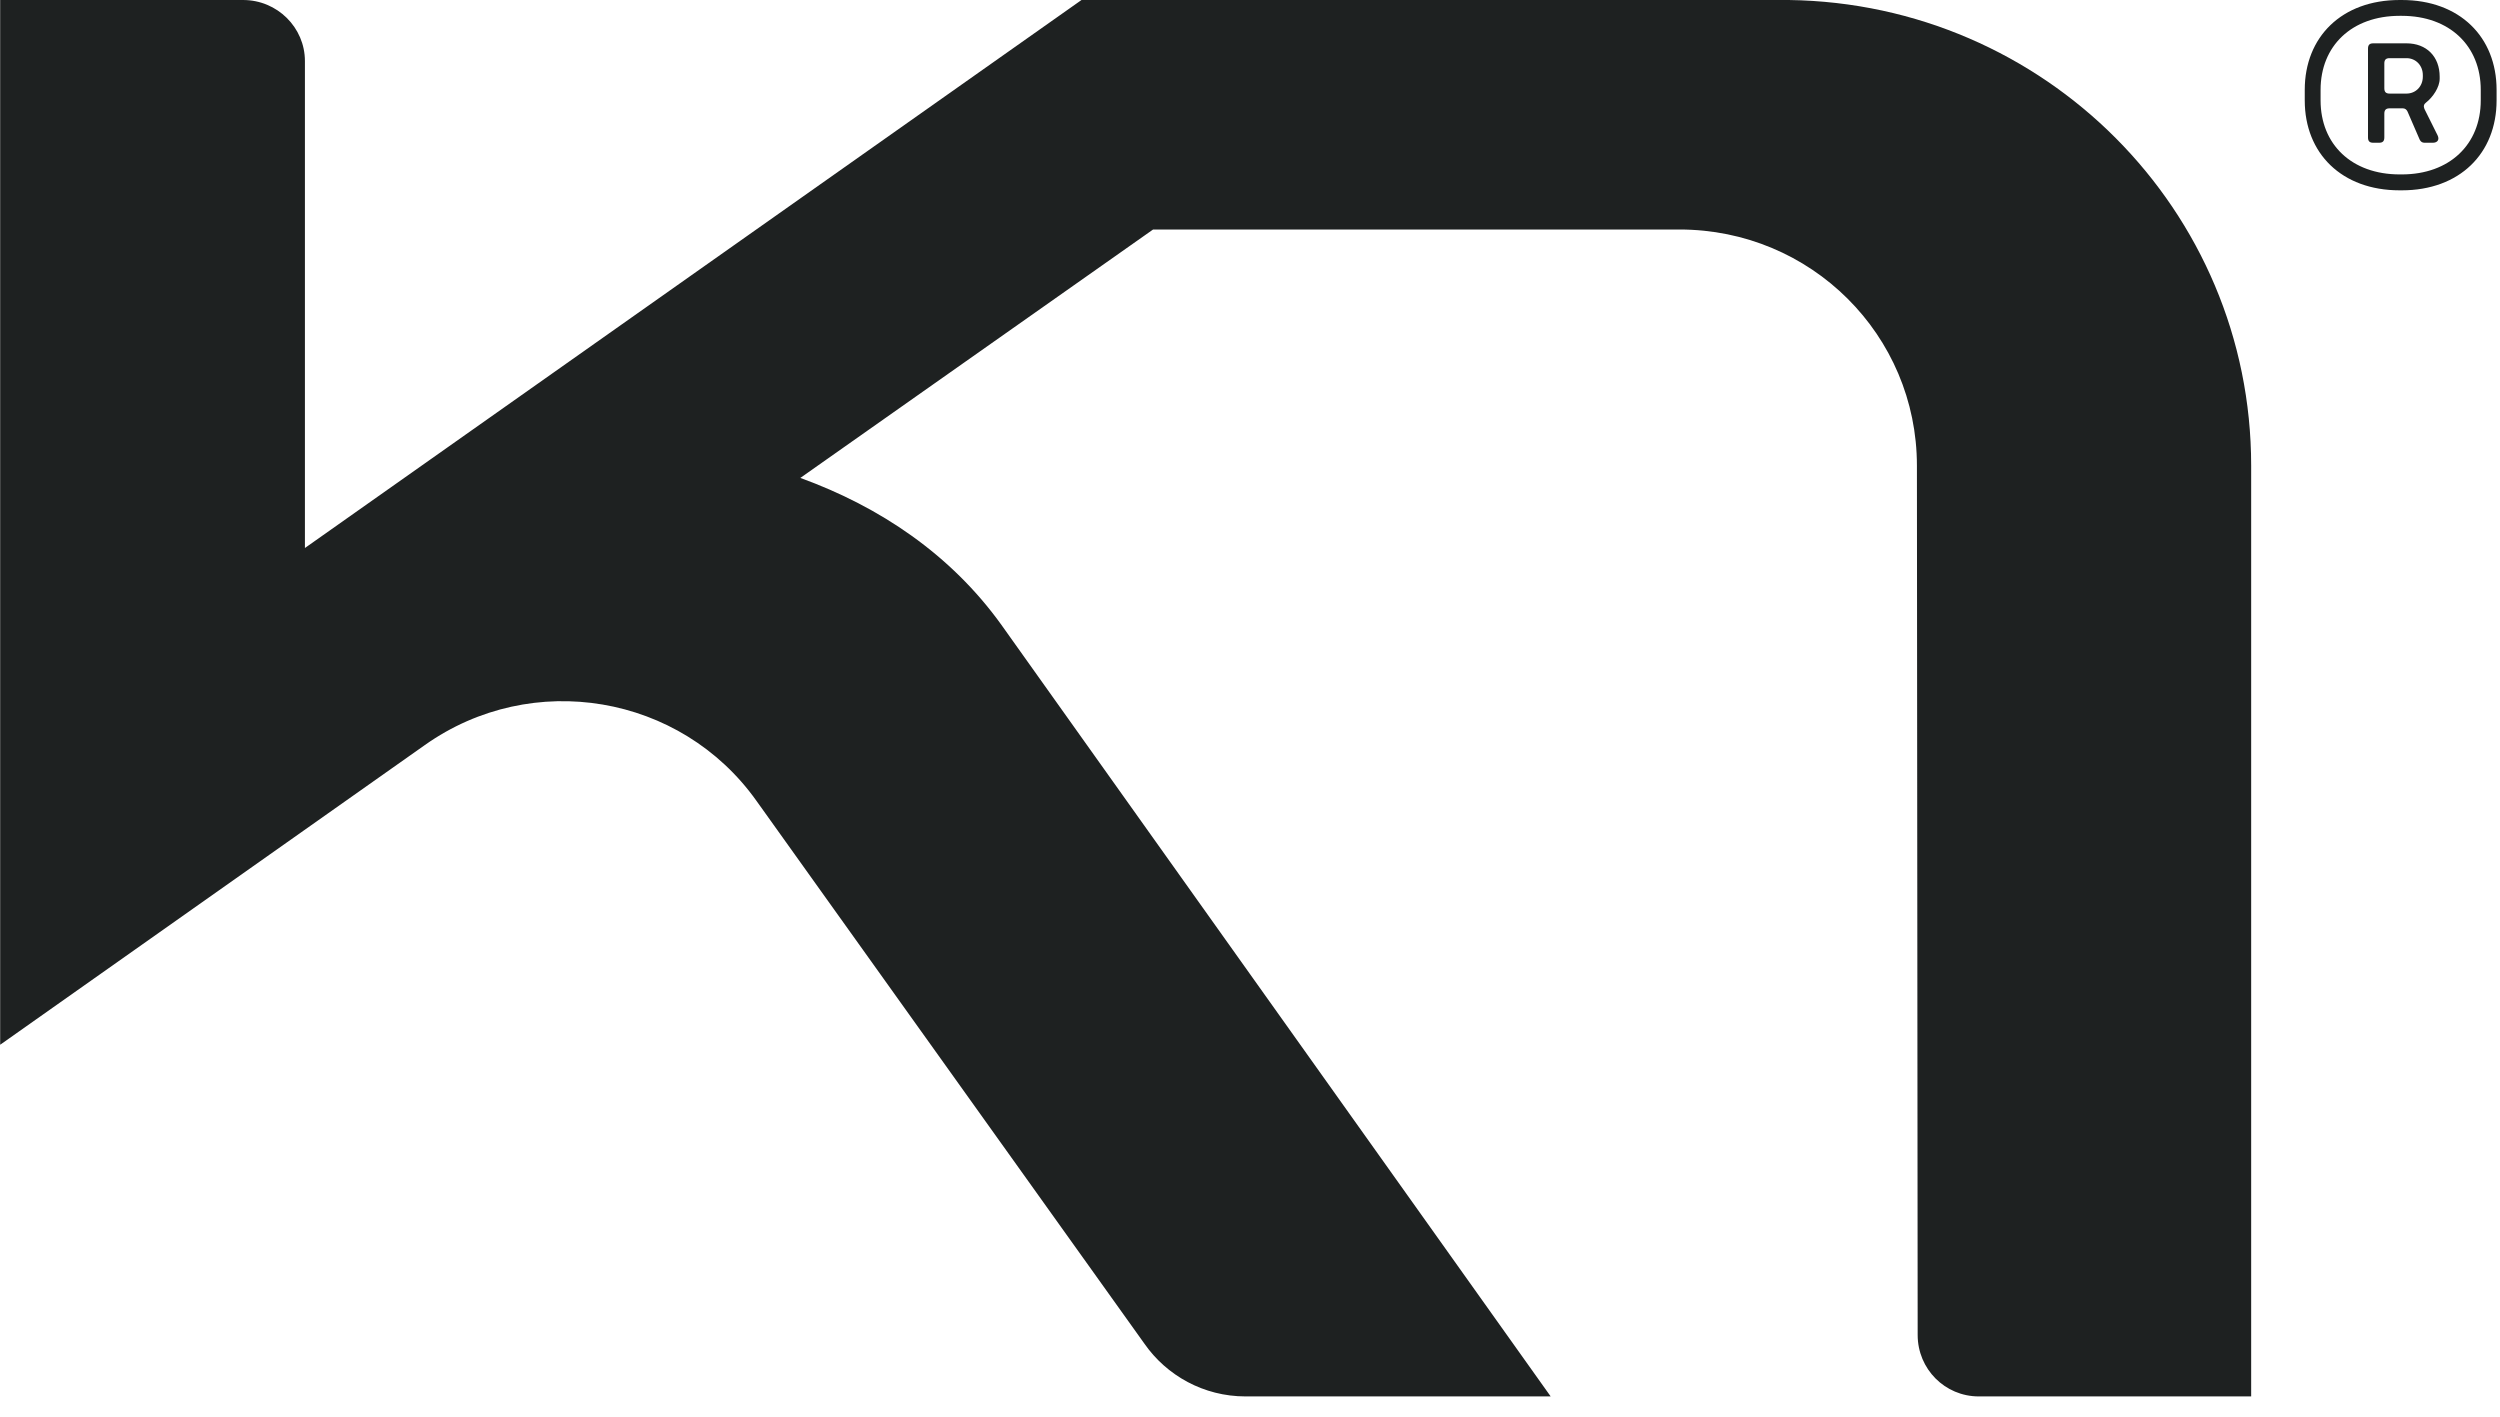 <?xml version="1.0" encoding="UTF-8"?>
<svg width="30px" height="17px" viewBox="0 0 30 17" version="1.1" xmlns="http://www.w3.org/2000/svg" xmlns:xlink="http://www.w3.org/1999/xlink">
    <!-- Generator: sketchtool 49.2 (51160) - http://www.bohemiancoding.com/sketch -->
    <title>FDA43B44-BA77-45BE-9598-85A7A97FA16A</title>
    <desc>Created with sketchtool.</desc>
    <defs></defs>
    <g id="Symbols" stroke="none" stroke-width="1" fill="none" fill-rule="evenodd">
        <g id="Desktop/Footer/Default" transform="translate(-96, -648)" fill="#1E2121">
            <g id="Footer">
                <g id="KT-logo" transform="translate(96, 648)">
                    <path d="M29.959,1.205 L29.959,1.078 C29.959,0.444 29.516,2.51046025e-05 28.821,2.51046025e-05 L28.796,2.51046025e-05 C28.1,2.51046025e-05 27.657,0.444 27.657,1.078 L27.657,1.205 C27.657,1.84 28.1,2.284 28.796,2.284 L28.821,2.284 C29.516,2.284 29.959,1.84 29.959,1.205 Z M29.769,1.205 C29.769,1.732 29.396,2.093 28.821,2.093 L28.796,2.093 C28.22,2.093 27.847,1.732 27.847,1.205 L27.847,1.078 C27.847,0.552 28.22,0.19 28.796,0.19 L28.821,0.19 C29.396,0.19 29.769,0.552 29.769,1.078 L29.769,1.205 Z M29.276,0.945 L29.276,0.92 C29.276,0.679 29.118,0.52 28.878,0.52 L28.479,0.52 C28.435,0.52 28.416,0.539 28.416,0.584 L28.416,1.649 C28.416,1.694 28.435,1.713 28.479,1.713 L28.549,1.713 C28.593,1.713 28.612,1.694 28.612,1.649 L28.612,1.364 C28.612,1.32 28.631,1.3 28.675,1.3 L28.833,1.3 C28.859,1.3 28.878,1.313 28.89,1.338 L29.036,1.675 C29.048,1.7 29.067,1.713 29.093,1.713 L29.194,1.713 C29.251,1.713 29.276,1.675 29.251,1.624 L29.093,1.307 C29.08,1.275 29.086,1.25 29.112,1.231 C29.194,1.167 29.276,1.047 29.276,0.945 Z M29.074,0.92 C29.074,1.034 28.991,1.123 28.878,1.123 L28.675,1.123 C28.631,1.123 28.612,1.104 28.612,1.059 L28.612,0.761 C28.612,0.717 28.631,0.698 28.675,0.698 L28.878,0.698 C28.991,0.698 29.074,0.787 29.074,0.901 L29.074,0.92 Z" id="Fill-1"></path>
                    <path d="M21.467,2.51046025e-05 L12.978,2.51046025e-05 L3.659,6.576 L3.659,0.733 C3.659,0.33 3.327,2.51046025e-05 2.917,2.51046025e-05 L0.002,2.51046025e-05 L0.002,12.537 L5.099,8.94 C6.387,8.029 8.168,8.333 9.076,9.608 L13.733,16.124 C13.999,16.506 14.444,16.757 14.946,16.757 L18.608,16.757 L12.018,7.5 C11.411,6.654 10.559,6.082 9.604,5.735 L13.837,2.754 L20.153,2.754 C21.733,2.754 23.003,4.021 23.003,5.588 C23.003,5.588 23.012,15.994 23.012,16.02 C23.012,16.428 23.339,16.757 23.745,16.757 L27.014,16.757 L27.014,5.588 C27.014,2.52 24.535,0.043 21.467,2.51046025e-05" id="Fill-19"></path>
                </g>
            </g>
        </g>
    </g>
</svg>
